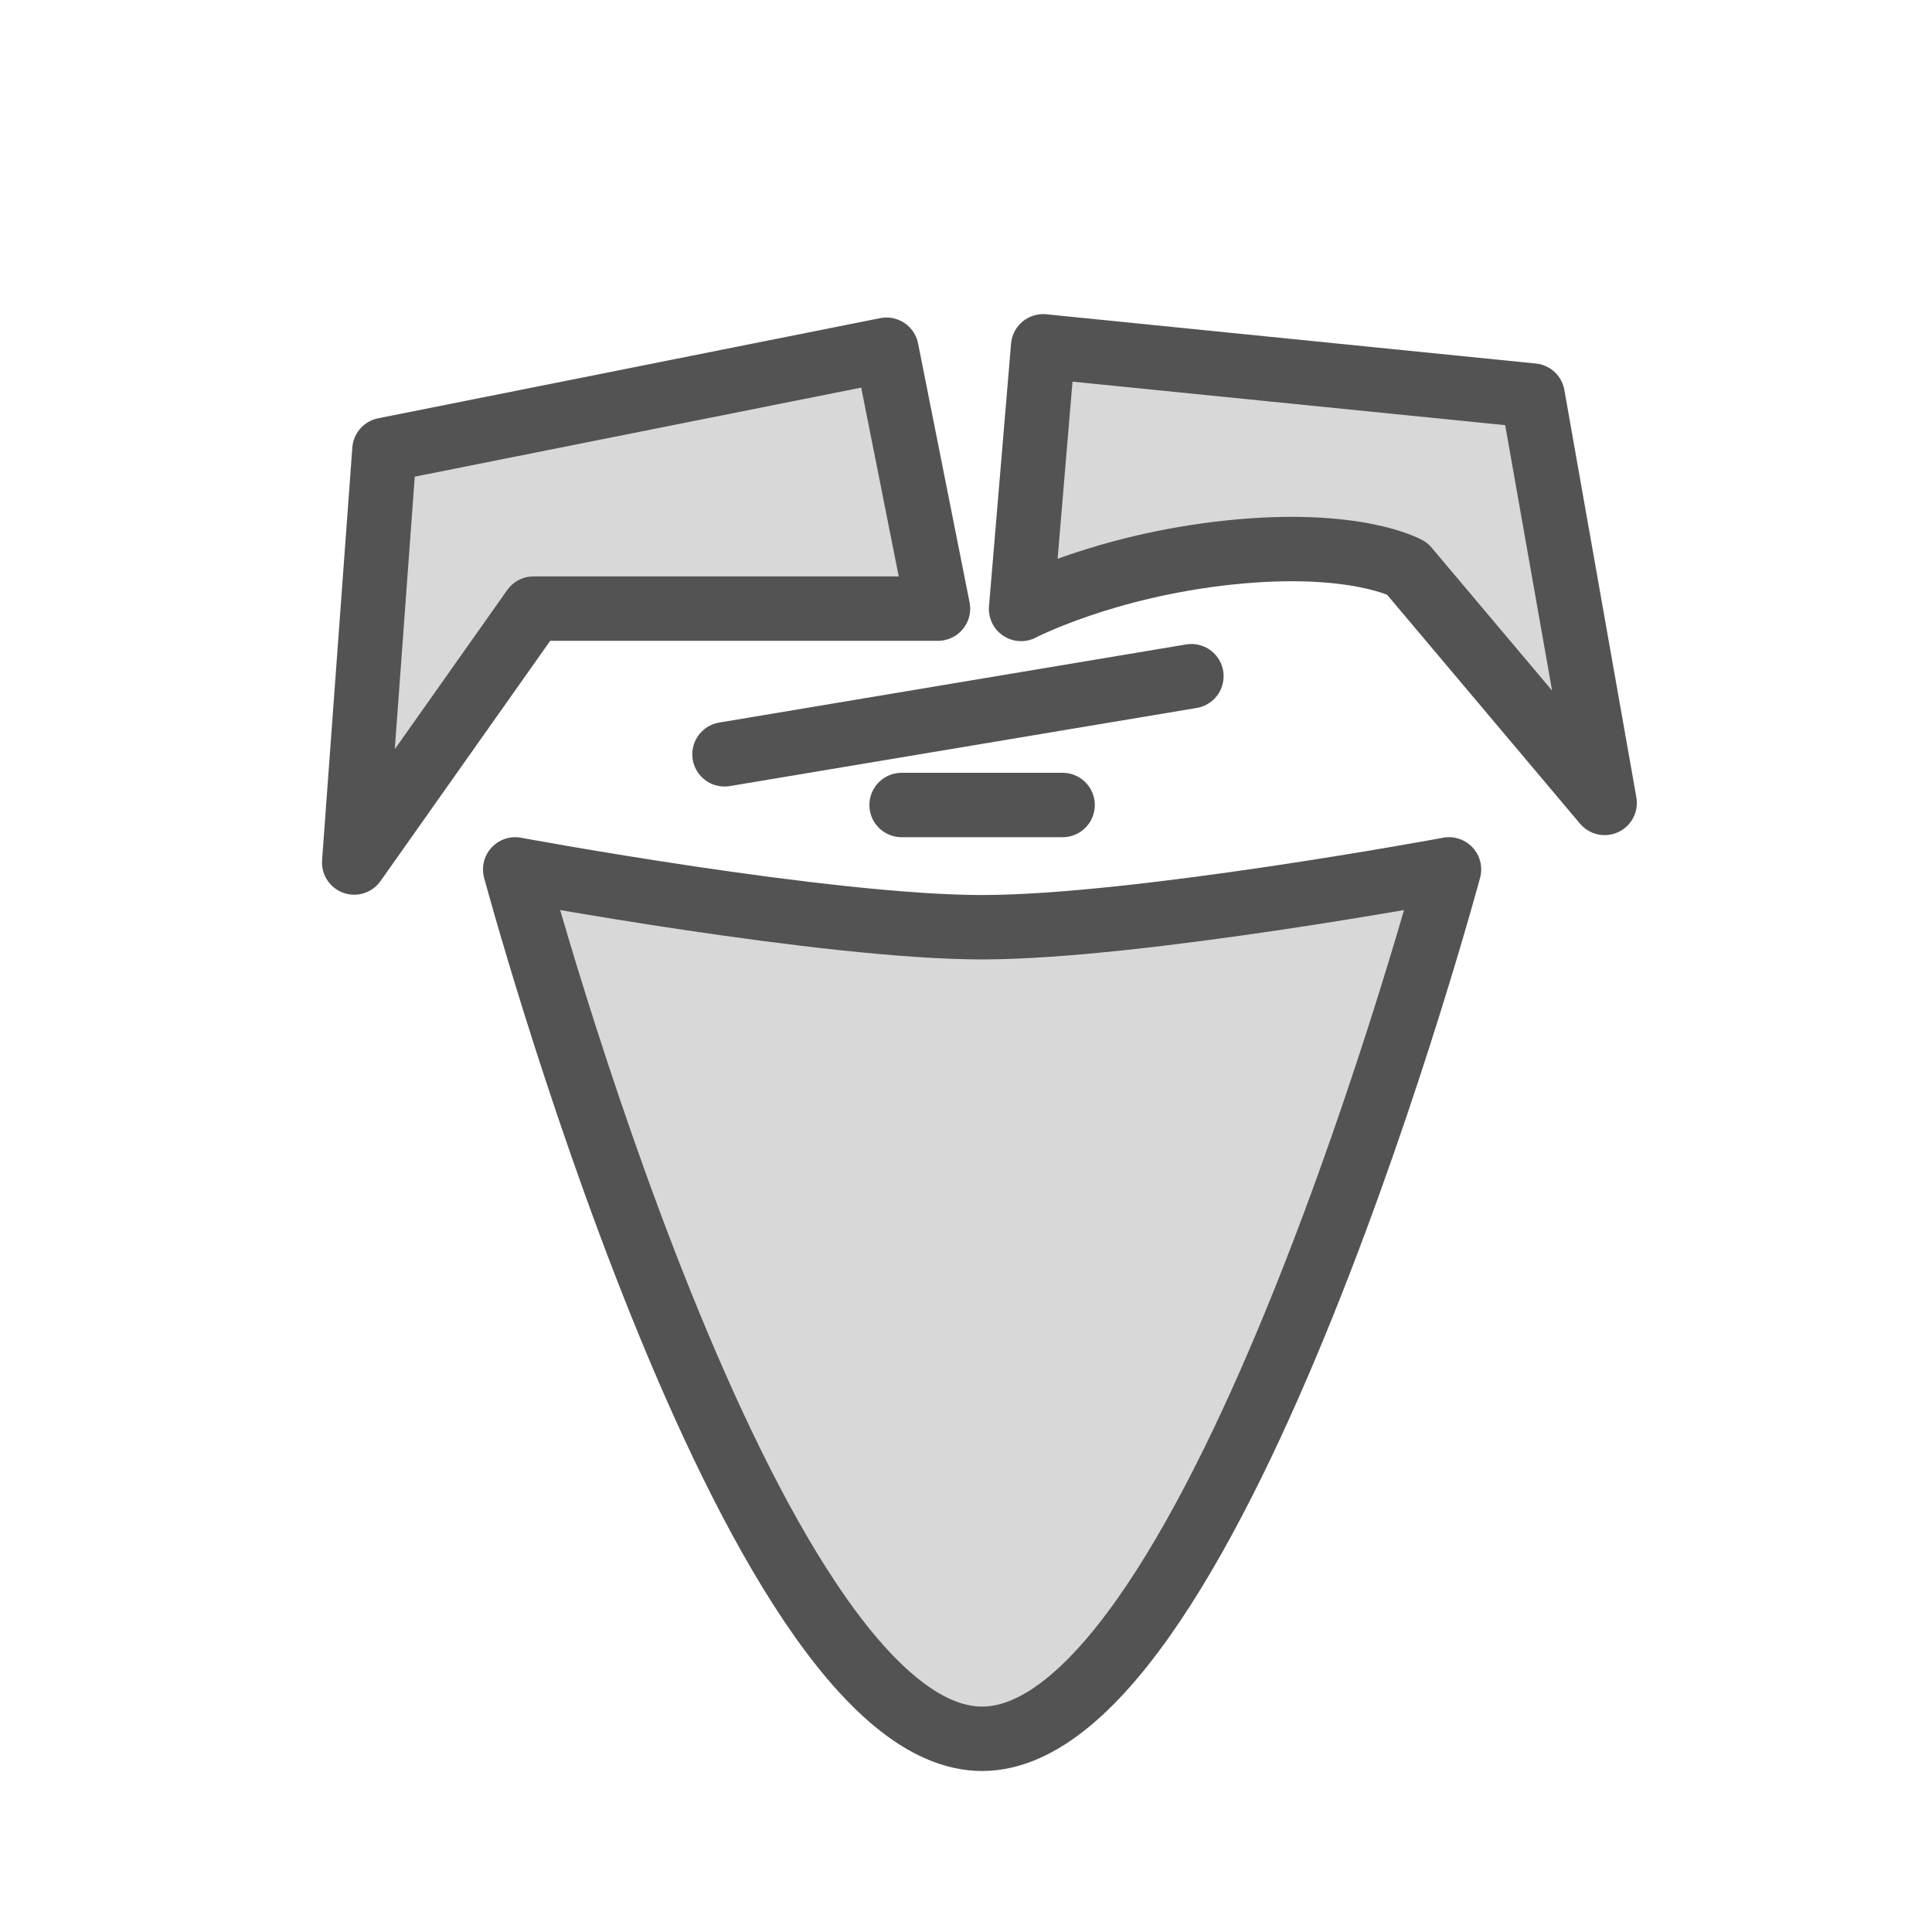 <?xml version="1.0" encoding="UTF-8" standalone="no"?>
<svg width="60px" height="60px" viewBox="0 0 60 60" version="1.1" xmlns="http://www.w3.org/2000/svg" xmlns:xlink="http://www.w3.org/1999/xlink" xmlns:sketch="http://www.bohemiancoding.com/sketch/ns">
    <!-- Generator: Sketch 3.2.2 (9983) - http://www.bohemiancoding.com/sketch -->
    <title>Facial</title>
    <desc>Created with Sketch.</desc>
    <defs></defs>
    <g id="filled" stroke="none" stroke-width="1" fill="none" fill-rule="evenodd" sketch:type="MSPage">
        <g id="Care_sliced" sketch:type="MSLayerGroup" transform="translate(-480, 0)"></g>
        <g id="Care" sketch:type="MSLayerGroup" transform="translate(-477, -2)" stroke="#535353" stroke-width="2" stroke-linecap="round" stroke-linejoin="round">
            <g id="Facial" transform="translate(488, 11)" sketch:type="MSShapeGroup">
                <path d="M16.531,1.861 L0.939,4.971 L-2.08043345e-16,17.786 L5.569,9.901 L18.13,9.901 L16.531,1.861 Z" id="Path-2591" fill="#D8D8D8"></path>
                <path d="M36.515,0.963 L21.556,4.073 L20.655,16.888 L25.998,9.003 C25.998,9.003 27.508,7.935 31.429,7.935 C35.35,7.935 38.049,9.003 38.049,9.003 L36.515,0.963 Z" id="Path-2591" fill="#D8D8D8" transform="translate(29.352, 8.926) scale(-1, 1) rotate(6) translate(-29.352, -8.926) "></path>
                <path d="M5,18 C5,18 14.667,19.796 19.5,19.796 C24.333,19.796 34,18 34,18 C34,18 26.75,45 19.5,45 C12.25,45 5,18 5,18 Z" id="Triangle-42" fill="#D8D8D8"></path>
                <path d="M11.5,14.426 L26,12" id="Path-2594"></path>
                <path d="M17,16 L22,16" id="Path-2595"></path>
            </g>
        </g>
    </g>
</svg>
